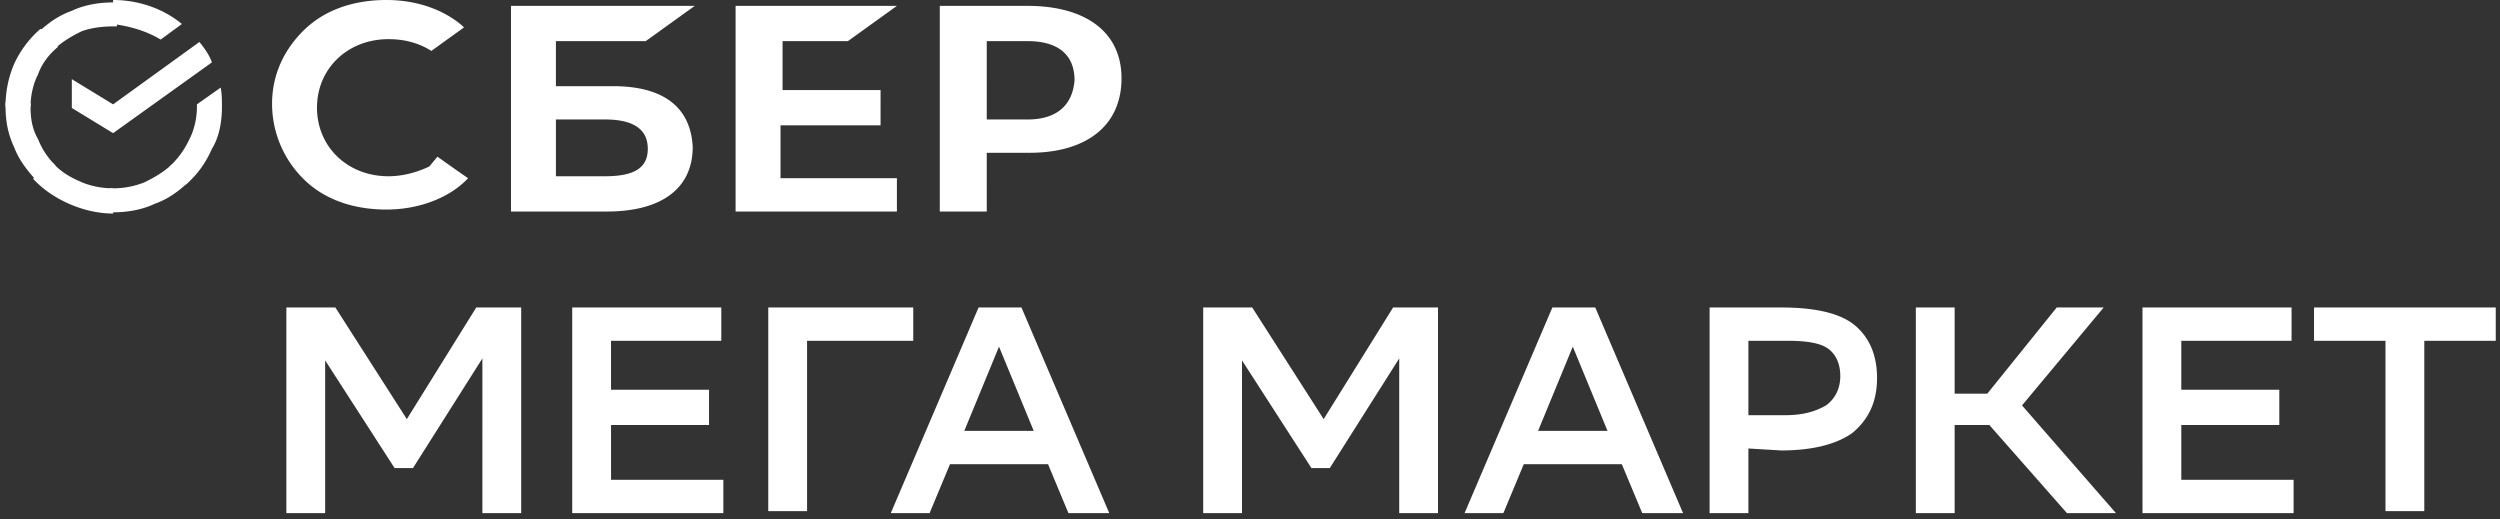 <svg width="207" height="43" fill="none" xmlns="http://www.w3.org/2000/svg"><rect width="100%" height="100%" fill="#333333" stroke="none"/><path d="M70.206 3.405L74.264.486H60.907v17.027h13.357v-2.756h-9.637v-4.379h8.284V7.46h-8.115V3.405h5.41zm-19.443 3.73h-4.734v-3.73h7.439L57.525.486H42.31v17.027h7.946c4.565 0 7.101-1.946 7.101-5.35-.169-3.244-2.367-5.028-6.593-5.028zm-.677 7.46H46.03V9.892h4.057c2.367 0 3.55.81 3.55 2.432 0 1.622-1.183 2.27-3.55 2.27zM85.085.486h-7.27v17.027h3.888V12.65h3.55c4.735 0 7.609-2.27 7.609-6.163 0-3.891-3.043-6-7.777-6zm0 9.406h-3.382V3.405h3.382c2.536 0 3.888 1.136 3.888 3.244-.169 2.108-1.522 3.243-3.888 3.243zm-49.539 3.892c-1.014.486-2.198.81-3.382.81-3.38 0-5.917-2.432-5.917-5.675s2.536-5.676 5.917-5.676c1.353 0 2.537.325 3.551.973L38.42 2.27l-.169-.162C36.73.811 34.531 0 31.996 0c-2.706 0-5.073.81-6.763 2.432-1.691 1.622-2.706 3.73-2.706 6.163a8.77 8.77 0 002.706 6.324c1.69 1.622 4.057 2.432 6.762 2.432 2.706 0 5.242-.973 6.763-2.594-1.183-.811-2.536-1.784-2.536-1.784l-.676.81zm4.396 15.892l-5.748 9.08h-1.522l-5.749-8.918v12.649h-3.212V25.459h4.058l5.917 9.244 5.749-9.244h3.72v17.028h-3.213V29.676zm18.767 5.513h-8.115v4.54h9.299v2.758H47.38V25.459h12.343v2.757h-9.13v4.054h8.115v2.92zm16.907-6.973h-8.791v14.108h-3.213V25.46h12.005v2.756zm16.231 14.27h-3.381l-1.69-4.053H78.66l-1.69 4.054h-3.213l7.27-17.028h3.55l7.27 17.028zm-6.255-6.81l-2.874-6.973-2.875 6.973h5.749zm30.264-6l-5.749 9.08h-1.521l-5.749-8.918v12.649h-3.212V25.459h4.058l5.917 9.244 5.749-9.244h3.719v17.028h-3.212V29.676zm23.501 12.81h-3.381l-1.691-4.053h-8.116l-1.69 4.054h-3.213l7.27-17.028h3.551l7.27 17.028zm-6.256-6.81l-2.874-6.973-2.874 6.973h5.748zm11.666 1.46v5.35h-3.212V25.46h5.918c2.874 0 4.903.486 6.086 1.459 1.184.973 1.86 2.432 1.86 4.378 0 1.946-.676 3.406-2.029 4.54-1.352.974-3.381 1.46-5.917 1.46l-2.706-.162zm0-8.92v6.162h3.044c1.521 0 2.536-.324 3.381-.81.677-.487 1.184-1.298 1.184-2.433 0-.973-.338-1.784-1.015-2.27-.676-.487-1.859-.649-3.381-.649h-3.213zm17.077 14.27h-3.213V25.46h3.213v7.135h2.705l5.749-7.136h3.888l-6.763 8.109 7.778 8.919h-4.058l-6.425-7.298h-2.874v7.298zm26.883-7.297h-8.116v4.54h9.299v2.758h-12.511V25.459h12.342v2.757h-9.13v4.054h8.116v2.92zm17.921-6.973h-5.917v14.108h-3.213V28.216h-5.917V25.46h15.047v2.757zM16.51 3.476c.414.497.829 1.093 1.036 1.689l-8.181 5.86-3.418-2.086V6.555l3.418 2.086 7.145-5.165zM2.53 8.84v-.298l-2.071-.1v.398c0 1.192.207 2.285.725 3.377.414 1.093 1.139 1.987 1.967 2.88l1.45-1.39a6.287 6.287 0 01-1.45-2.185c-.517-.894-.62-1.788-.62-2.682zm6.836-6.655h.31L9.78.2h-.414c-1.14 0-2.382.198-3.418.695-1.139.397-2.07 1.093-2.9 1.887l1.45 1.291c.622-.596 1.45-1.092 2.279-1.49.828-.297 1.76-.397 2.589-.397zm.001 13.409h-.31l-.104 1.986h.414c1.14 0 2.382-.198 3.418-.695 1.139-.397 2.071-1.092 2.9-1.887l-1.45-1.39c-.622.595-1.45 1.092-2.279 1.49a7.034 7.034 0 01-2.589.496z" fill="#fff"/><path d="M13.3 3.278l1.76-1.291C13.509.695 11.437 0 9.366 0v1.987c1.45.198 2.796.596 3.935 1.29zm5.077 5.562c0-.496 0-1.092-.104-1.589l-1.967 1.39v.2c0 .893-.207 1.886-.622 2.68-.414.895-.932 1.59-1.657 2.285l1.347 1.49c.932-.794 1.656-1.788 2.174-2.98.622-.993.829-2.284.829-3.476zm-9.011 6.754c-.932 0-1.968-.199-2.796-.596-.932-.397-1.657-.894-2.278-1.59L2.738 14.8c.829.894 1.864 1.59 3.003 2.086 1.14.497 2.382.795 3.625.795v-2.086zM4.808 3.874l-1.45-1.49a8.607 8.607 0 00-2.174 2.88A8.835 8.835 0 00.459 8.84H2.53c0-.894.207-1.887.622-2.682.31-.894.932-1.688 1.656-2.284z" fill="#fff"/></svg>